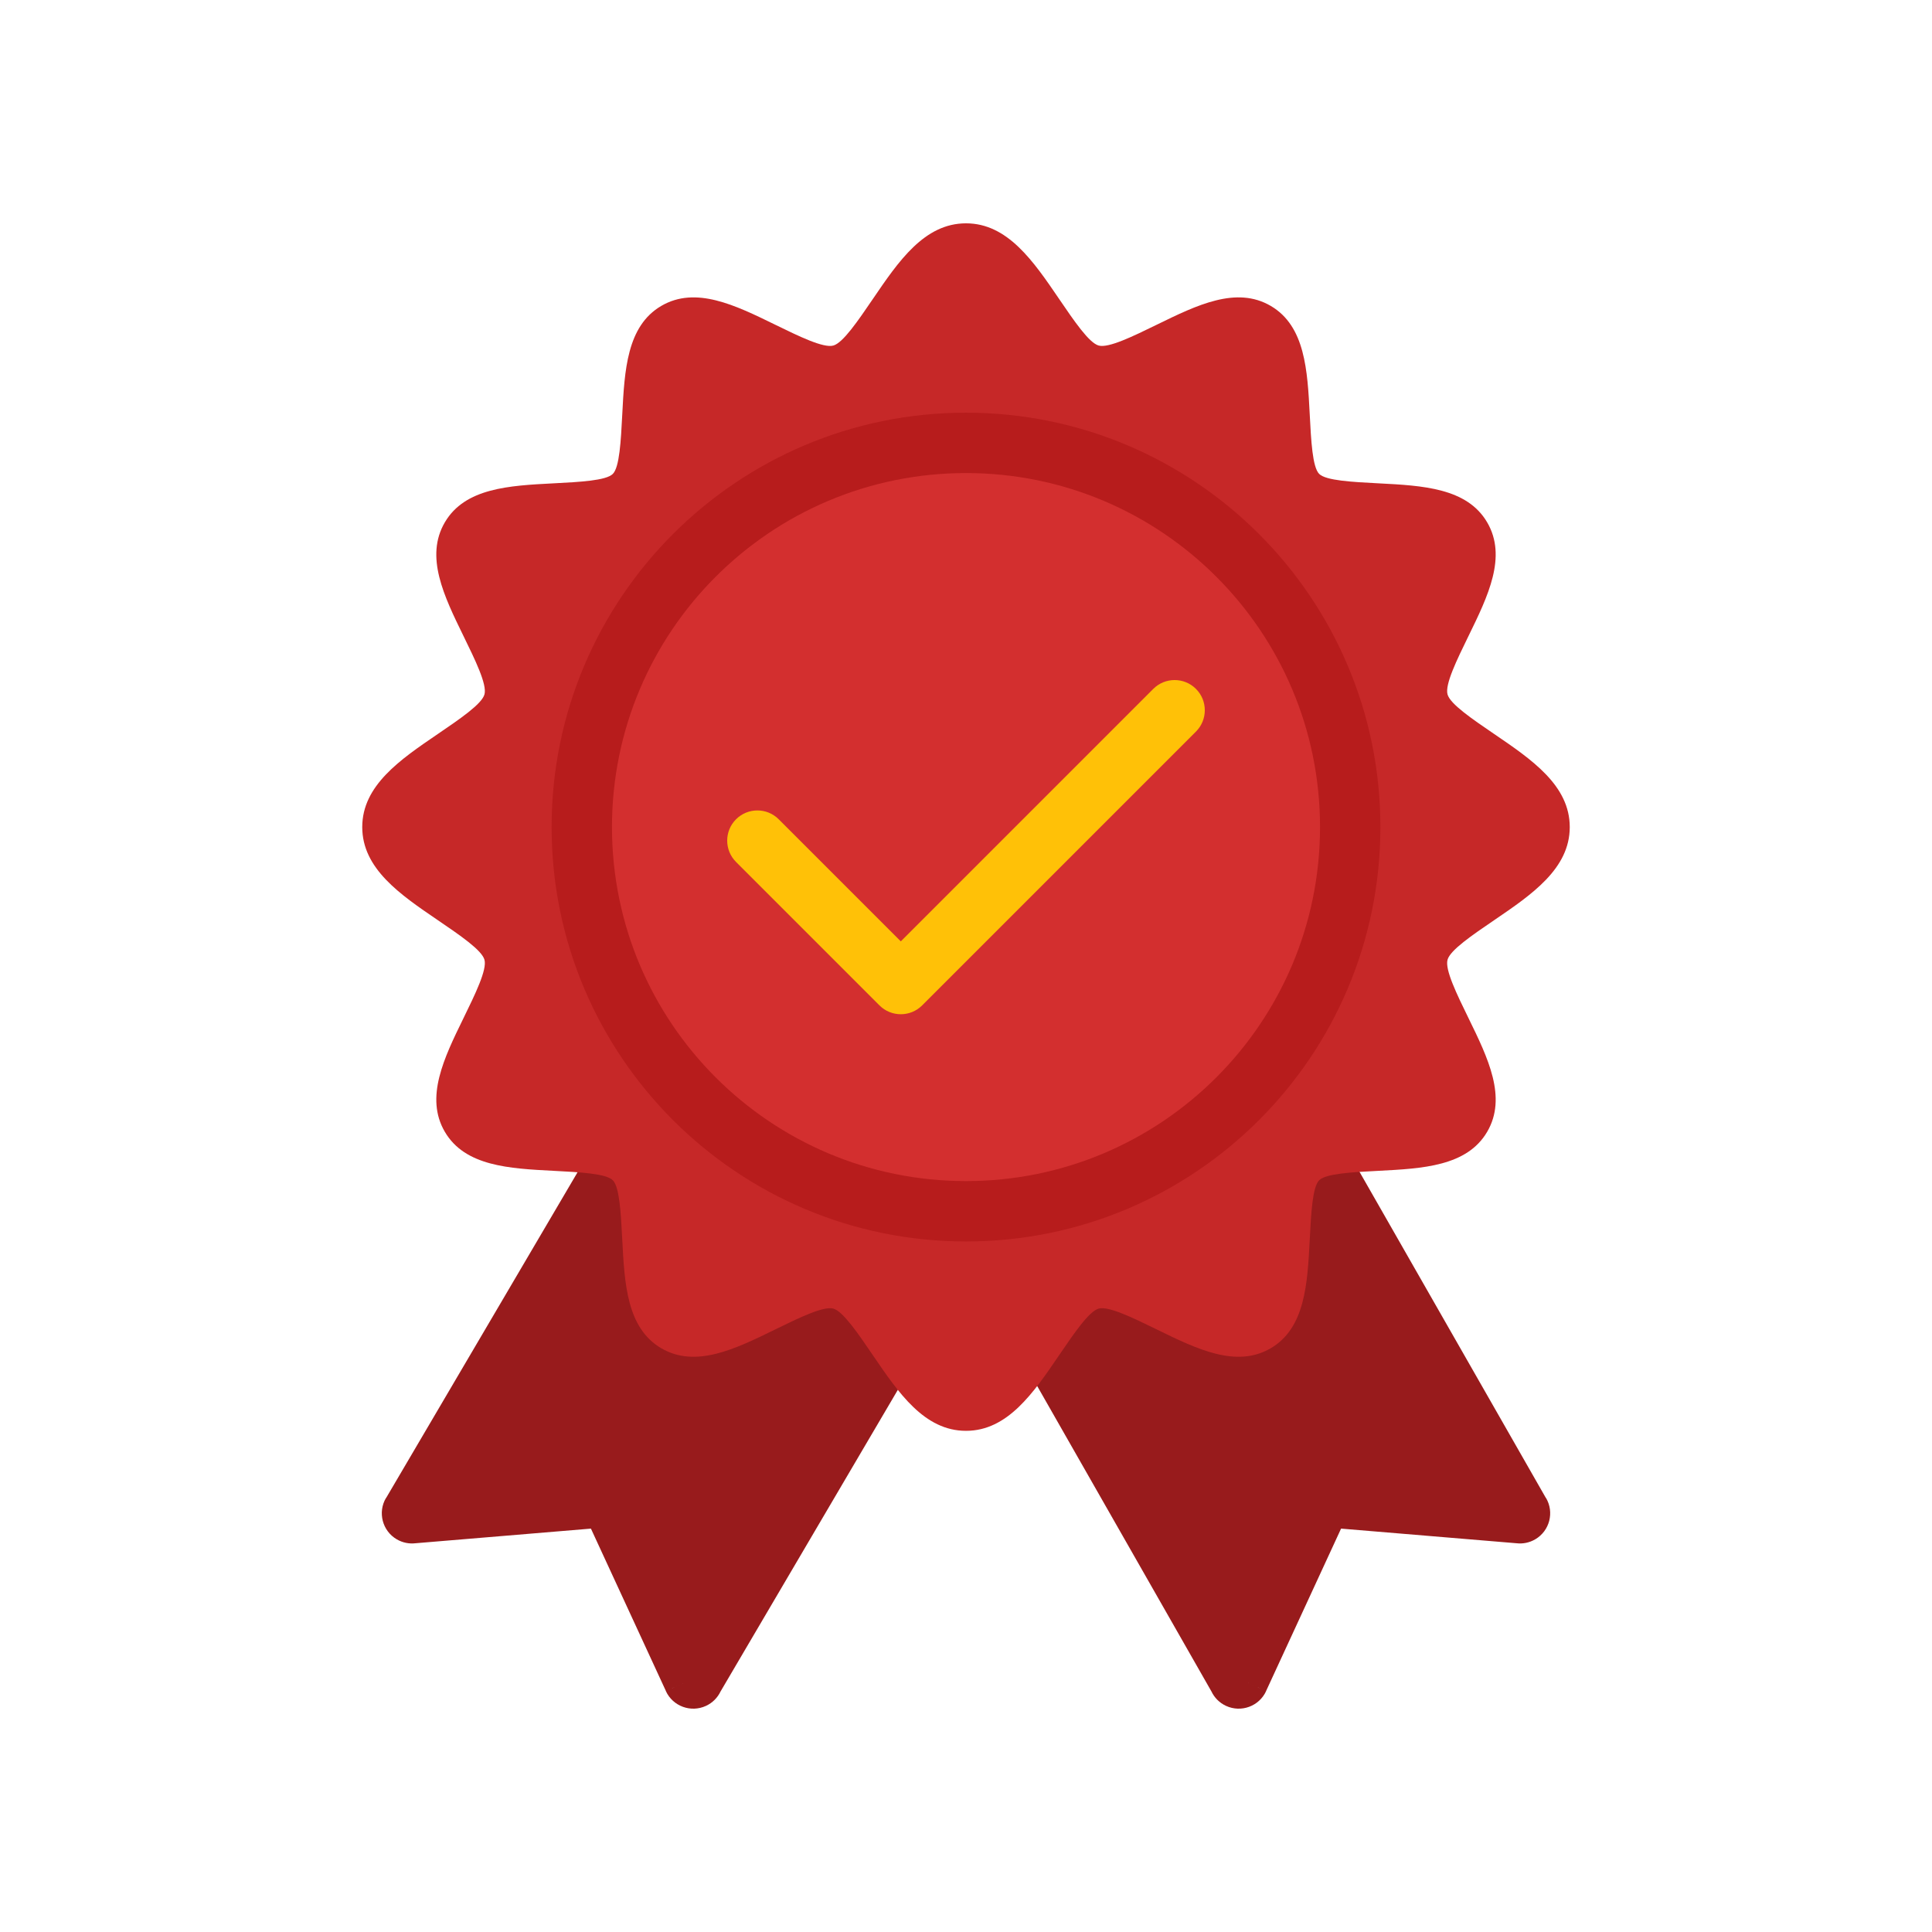 <?xml version="1.0" encoding="UTF-8"?>
<!DOCTYPE svg PUBLIC "-//W3C//DTD SVG 1.1//EN" "http://www.w3.org/Graphics/SVG/1.1/DTD/svg11.dtd">
<!-- Creator: CorelDRAW -->
<svg xmlns="http://www.w3.org/2000/svg" xml:space="preserve" width="2048px" height="2048px" style="shape-rendering:geometricPrecision; text-rendering:geometricPrecision; image-rendering:optimizeQuality; fill-rule:evenodd; clip-rule:evenodd"
viewBox="0 0 2048 2048"
 xmlns:xlink="http://www.w3.org/1999/xlink">
 <defs>
  <style type="text/css">
   <![CDATA[
    .fil5 {fill:none}
    .fil2 {fill:#B71C1C}
    .fil1 {fill:#C62828}
    .fil3 {fill:#D32F2F}
    .fil4 {fill:#FFC107}
    .fil0 {fill:#981B1C;fill-rule:nonzero}
   ]]>
  </style>
 </defs>
 <g id="Layer_x0020_1">
  <g id="_374558768">
   <g>
    <path id="_374559704" class="fil0" d="M1048.5 1379.92l235.677 413.089c3.1,6.523 8.413,12.04 15.482,15.304 16.045,7.407 35.06,0.404 42.467,-15.641l-29.054 -13.413 29 13.375 79.518 -172.238 185.961 15.509c6.683,0.784 13.665,-0.523 19.913,-4.193 15.239,-8.95 20.336,-28.561 11.386,-43.8l-0.105 0.061 -249.718 -436.996c-9.396,0.422 -22.003,1.082 -30.833,2.457 -1.898,12.185 -2.434,31.566 -2.858,39.773 -2.715,52.532 -6.379,111.371 -57.129,141.098 -50.575,29.627 -103.413,4.482 -150.571,-18.563 -7.769,-3.797 -27.045,-13.755 -38.976,-17.831 -8.233,9.402 -19.789,27.252 -24.625,34.354 -10.983,16.131 -22.487,32.863 -35.535,47.657z"/>
    <path id="_374559872" class="fil0" d="M660.221 1160.98l-250.969 426.995 -0.105 -0.061c-8.95,15.239 -3.853,34.85 11.386,43.8 6.248,3.67 13.231,4.977 19.913,4.193l185.961 -15.509 79.518 172.238 29 -13.375 -29.054 13.413c7.407,16.045 26.421,23.048 42.467,15.641 7.069,-3.263 12.382,-8.78 15.482,-15.304l236.928 -403.088c-13.049,-14.796 -24.553,-31.526 -35.537,-47.659 -4.835,-7.102 -16.389,-24.948 -24.624,-34.351 -11.931,4.077 -31.205,14.034 -38.975,17.831 -47.158,23.046 -99.996,48.19 -150.571,18.563 -50.75,-29.727 -54.413,-88.566 -57.129,-141.098 -0.424,-8.207 -0.961,-27.587 -2.858,-39.773 -8.83,-1.375 -21.437,-2.036 -30.833,-2.457z"/>
   </g>
   <path id="_374559080" class="fil1" d="M1024 236.734c44.13,0 71.536,40.253 98.589,79.987 16.009,23.512 31.839,46.762 42.064,49.574 10.479,2.882 36.324,-9.748 62.036,-22.313 42.089,-20.569 83.949,-41.024 120.346,-19.703 36.496,21.378 38.924,68.308 41.346,115.139 1.443,27.937 2.887,55.826 9.998,62.937 7.114,7.114 35.001,8.556 62.939,9.999 46.831,2.421 93.761,4.85 115.139,41.346 21.321,36.397 0.866,78.257 -19.703,120.346 -12.566,25.714 -25.195,51.556 -22.312,62.036 2.812,10.228 26.063,26.058 49.576,42.066 39.733,27.053 79.986,54.458 79.986,98.588 0,44.13 -40.253,71.536 -79.987,98.589 -23.512,16.009 -46.762,31.839 -49.574,42.064 -2.882,10.479 9.748,36.324 22.313,62.036 20.569,42.089 41.024,83.949 19.703,120.346 -21.378,36.496 -68.308,38.924 -115.139,41.346 -27.937,1.443 -55.826,2.887 -62.937,9.998 -7.114,7.114 -8.556,35.001 -9.999,62.939 -2.421,46.831 -4.85,93.761 -41.346,115.139 -36.397,21.321 -78.257,0.866 -120.346,-19.703 -25.714,-12.566 -51.556,-25.195 -62.036,-22.312 -10.228,2.812 -26.058,26.063 -42.066,49.576 -27.053,39.733 -54.458,79.986 -98.588,79.986 -44.13,0 -71.536,-40.253 -98.589,-79.987 -16.009,-23.512 -31.839,-46.762 -42.064,-49.574 -10.479,-2.882 -36.324,9.748 -62.036,22.313 -42.089,20.569 -83.949,41.024 -120.346,19.703 -36.496,-21.378 -38.924,-68.308 -41.346,-115.139 -1.443,-27.937 -2.887,-55.826 -9.998,-62.937 -7.114,-7.114 -35.001,-8.556 -62.939,-9.999 -46.831,-2.421 -93.761,-4.85 -115.139,-41.346 -21.321,-36.397 -0.866,-78.257 19.703,-120.346 12.566,-25.714 25.195,-51.556 22.312,-62.036 -2.812,-10.228 -26.065,-26.06 -49.576,-42.067 -39.733,-27.051 -79.986,-54.461 -79.986,-98.587 0,-44.13 40.253,-71.536 79.987,-98.589 23.512,-16.009 46.762,-31.839 49.574,-42.064 2.882,-10.479 -9.748,-36.324 -22.313,-62.036 -20.569,-42.089 -41.024,-83.949 -19.703,-120.346 21.378,-36.496 68.308,-38.924 115.139,-41.346 27.937,-1.443 55.826,-2.887 62.937,-9.998 7.114,-7.114 8.556,-35.001 9.999,-62.939 2.421,-46.831 4.85,-93.761 41.346,-115.139 36.397,-21.321 78.257,-0.866 120.346,19.703 25.714,12.566 51.556,25.195 62.036,22.312 10.228,-2.812 26.058,-26.063 42.066,-49.576 27.053,-39.733 54.458,-79.986 98.588,-79.986z"/>
   <path id="_374558864" class="fil2" d="M1024 437.462c121.298,0 231.117,49.169 310.611,128.663 79.494,79.494 128.663,189.313 128.663,310.611 0,121.297 -49.169,231.117 -128.663,310.611 -79.494,79.494 -189.313,128.663 -310.611,128.663 -121.298,0 -231.117,-49.169 -310.611,-128.663 -79.494,-79.494 -128.663,-189.314 -128.663,-310.611 0,-121.298 49.169,-231.117 128.663,-310.611 79.494,-79.494 189.313,-128.663 310.611,-128.663z"/>
   <path id="_374558696" class="fil3" d="M1289.36 611.376c-67.909,-67.909 -161.728,-109.912 -265.361,-109.912 -103.632,0 -197.452,42.004 -265.361,109.912 -67.909,67.909 -109.912,161.728 -109.912,265.361 0,103.631 42.004,197.452 109.912,265.361 67.909,67.909 161.728,109.912 265.361,109.912 103.632,0 197.452,-42.004 265.361,-109.912 67.909,-67.909 109.912,-161.73 109.912,-265.361 0,-103.632 -42.004,-197.452 -109.912,-265.361z"/>
   <path id="_374559344" class="fil4" d="M1267.77 775.505c12.495,-12.495 12.495,-32.755 0,-45.25 -12.495,-12.495 -32.755,-12.495 -45.25,0l-267.625 267.625 -129.411 -129.411c-12.495,-12.495 -32.755,-12.495 -45.25,0 -12.495,12.495 -12.495,32.755 0,45.25l151.857 151.857 0.177 0.182c12.496,12.496 32.759,12.496 45.255,0l-0.002 -0.002 290.25 -290.25z"/>
  </g>
 </g>
 <rect class="fil5" width="2048" height="2048"/>
</svg>
